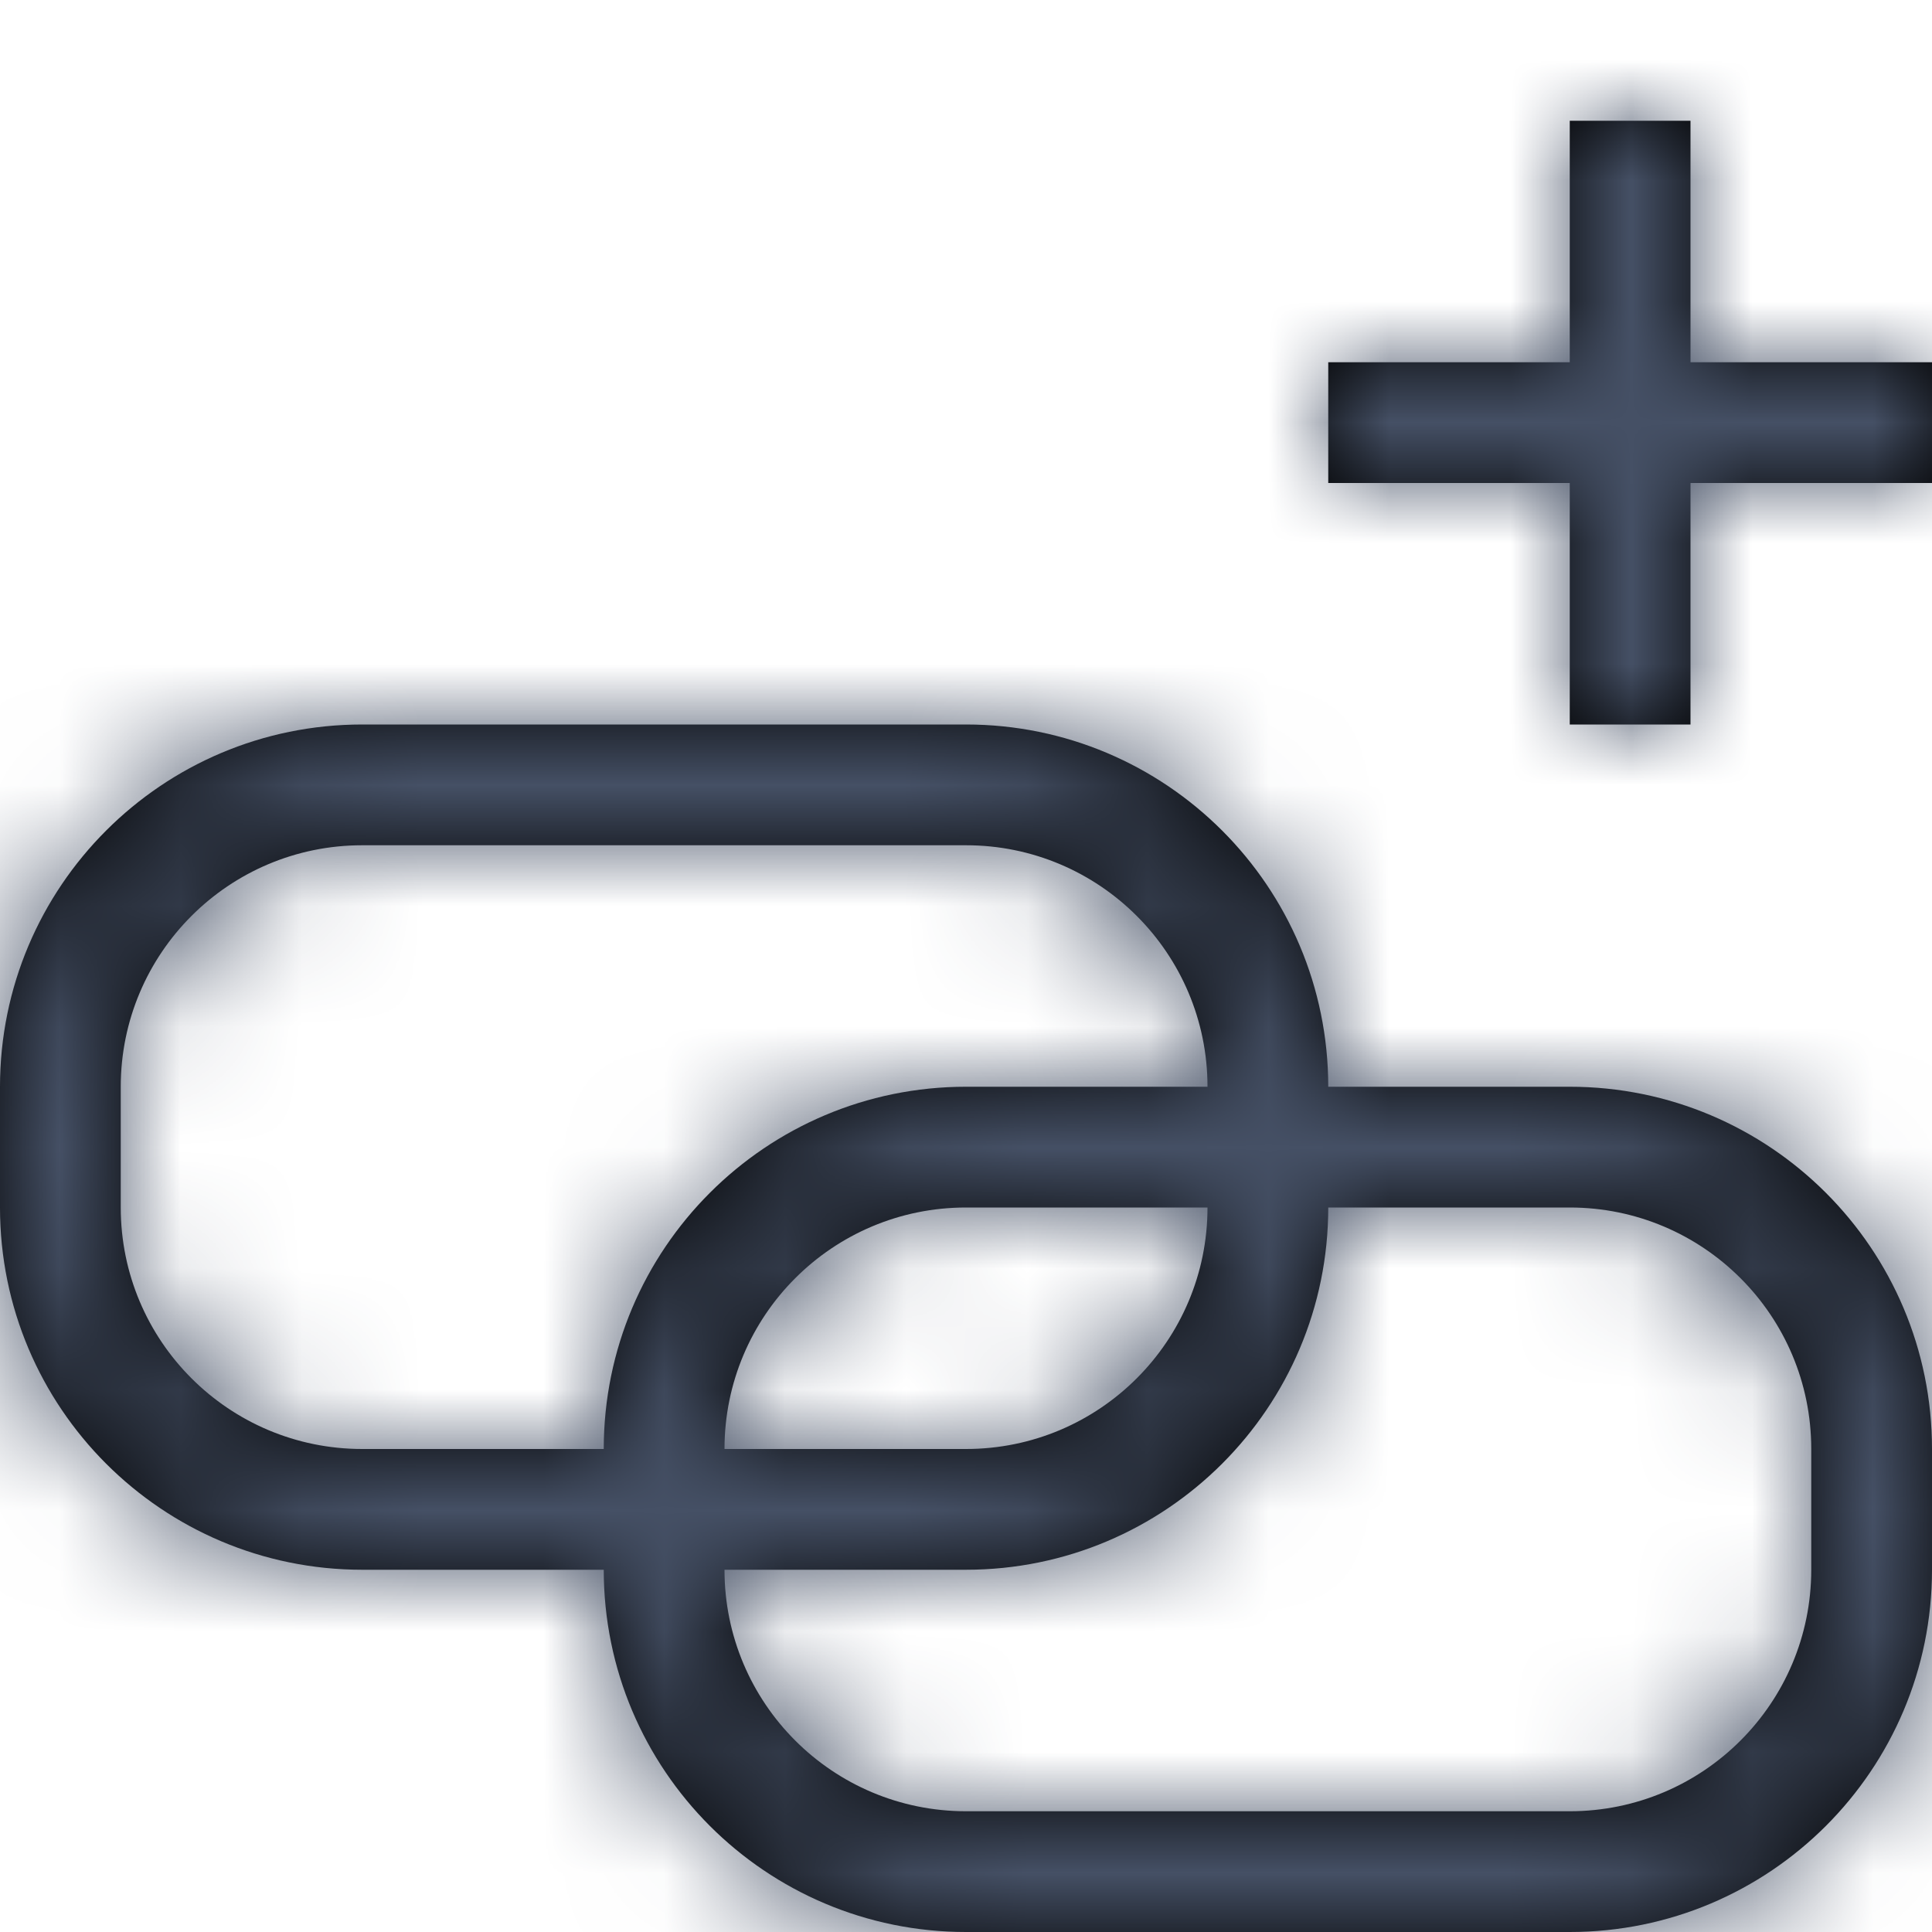 <?xml version="1.0" encoding="UTF-8"?>
<svg width="16px" height="16px" viewBox="0 0 16 16" version="1.1" xmlns="http://www.w3.org/2000/svg" xmlns:xlink="http://www.w3.org/1999/xlink">
    <title>Icons / People / 16 / Owner Default</title>
    <defs>
        <path d="M8,6 C9.657,6 11,7.343 11,9 L13,9 C14.657,9 16,10.343 16,12 L16,13 C16,14.657 14.657,16 13,16 L8,16 C6.343,16 5,14.657 5,13 L3,13 C1.343,13 0,11.657 0,10 L0,9 C0,7.343 1.343,6 3,6 L8,6 Z M13,10 L11,10 C11,11.657 9.657,13 8,13 L6,13 C6,14.105 6.895,15 8,15 L13,15 C14.105,15 15,14.105 15,13 L15,12 C15,10.895 14.105,10 13,10 Z M8,7 L3,7 C1.895,7 1,7.895 1,9 L1,10 C1,11.105 1.895,12 3,12 L5,12 C5,10.343 6.343,9 8,9 L10,9 C10,7.895 9.105,7 8,7 Z M10,10 L8,10 C6.895,10 6,10.895 6,12 L8,12 C9.105,12 10,11.105 10,10 Z M14,1 L14,3 L16,3 L16,4 L14,4 L14,6 L13,6 L13,4 L11,4 L11,3 L13,3 L13,1 L14,1 Z" id="path-1"></path>
    </defs>
    <g id="Icons-/-People-/-16-/-Owner-Default" stroke="none" stroke-width="1" fill="none" fill-rule="evenodd">
        <mask id="mask-2" fill="white">
            <use xlink:href="#path-1"></use>
        </mask>
        <use id="Combined-Shape" fill="#000000" fill-rule="nonzero" xlink:href="#path-1"></use>
        <g id="Colors-/-305-Dark-Gray" mask="url(#mask-2)" fill="#455065">
            <rect id="Rectangle" x="0" y="0" width="16" height="16"></rect>
        </g>
    </g>
</svg>